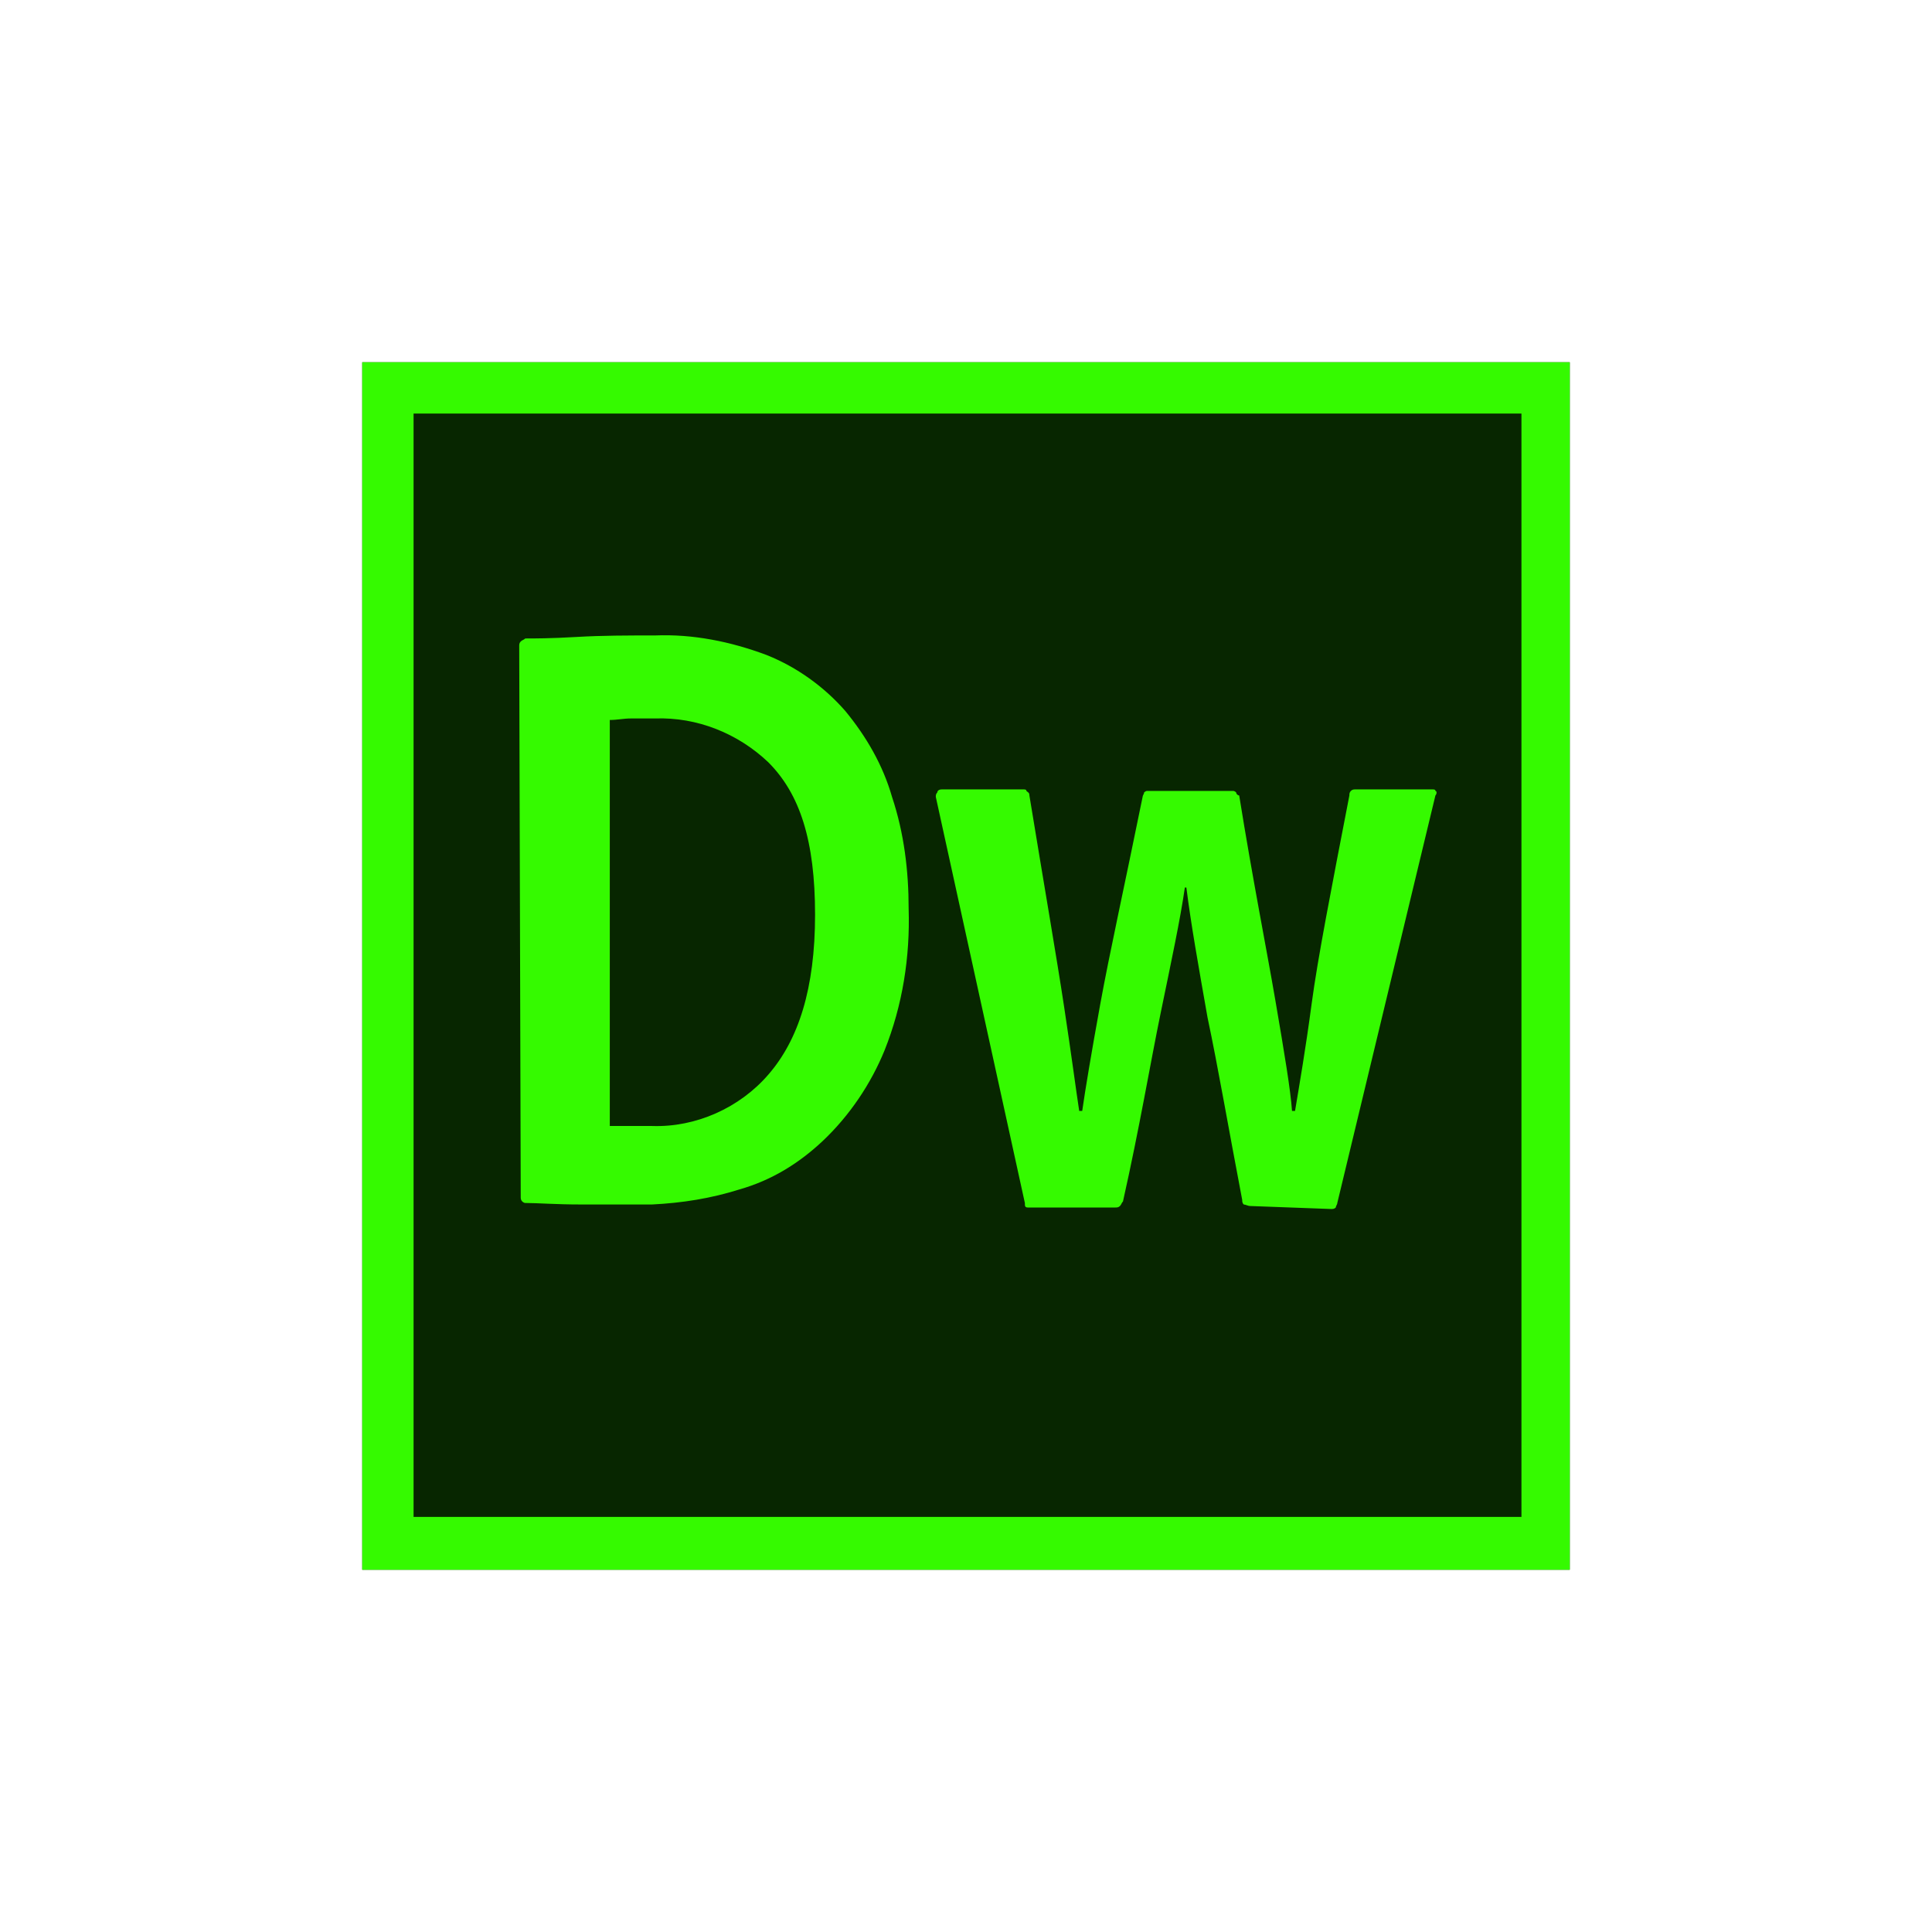 <?xml version="1.0" encoding="utf-8"?>
<!-- Generator: Adobe Illustrator 25.0.0, SVG Export Plug-In . SVG Version: 6.00 Build 0)  -->
<svg version="1.1" id="图层_1" xmlns="http://www.w3.org/2000/svg" xmlns:xlink="http://www.w3.org/1999/xlink" x="0px" y="0px"
	 viewBox="0 0 128 128" style="enable-background:new 0 0 128 128;" xml:space="preserve">
<style type="text/css">
	.st0{fill:#072600;}
	.st1{fill:#35FA00;}
</style>
<g>
	<path class="st0" d="M24,24h80v80H24V24z"/>
	<path class="st1" d="M82.8,79.9c-0.1,0-0.3-0.1-0.4-0.1c-0.1-0.1-0.1-0.2-0.1-0.3c-0.9-4.7-1.6-8.8-2.3-12.1
		c-0.6-3.4-1.1-6.2-1.4-8.6h-0.1c-0.3,2.1-0.9,4.9-1.6,8.3c-0.7,3.4-1.4,7.6-2.5,12.5c-0.1,0.1-0.1,0.2-0.2,0.3
		c-0.1,0.1-0.2,0.1-0.3,0.1h-5.4c-0.1,0-0.2,0-0.4,0s-0.2-0.1-0.2-0.3l-5.9-26.9c0-0.1,0-0.2,0.1-0.3c0-0.1,0.1-0.2,0.3-0.2h5.4
		c0.1,0,0.2,0,0.2,0.1c0.1,0.1,0.2,0.1,0.2,0.3c1,6.1,1.8,10.7,2.3,14c0.5,3.3,0.8,5.6,1,6.9h0.2c0.2-1.4,0.6-3.8,1.2-7.1
		c0.6-3.3,1.6-7.8,2.8-13.7c0-0.1,0.1-0.2,0.1-0.3c0,0,0.1-0.1,0.2-0.1h5.7c0.1,0,0.2,0.1,0.2,0.1c0,0.1,0.1,0.2,0.2,0.2
		c0.9,5.6,1.8,10.1,2.4,13.6s1,5.9,1.1,7.3h0.2c0.3-1.8,0.7-4.1,1.1-7.1c0.4-3,1.3-7.6,2.5-13.8c0-0.1,0-0.2,0.1-0.3
		c0.1-0.1,0.2-0.1,0.3-0.1h5.1c0.1,0,0.2,0,0.2,0.1c0.1,0,0.1,0.2,0,0.3l-6.5,27c0,0.1-0.1,0.2-0.1,0.3c-0.1,0.1-0.2,0.1-0.3,0.1
		L82.8,79.9 M40.4,74.6h2.8c2.9,0.1,5.8-1.2,7.7-3.4c2-2.3,3.1-5.7,3.1-10.6s-1-8-3.1-10.1c-2-1.9-4.7-3-7.5-2.9h-1.6
		c-0.5,0-0.9,0.1-1.4,0.1L40.4,74.6 M34.4,42.8c0-0.1,0-0.2,0.1-0.3c0.1-0.1,0.2-0.1,0.3-0.2c0.6,0,1.7,0,3.4-0.1s3.4-0.1,5.2-0.1
		c2.5-0.1,5,0.4,7.4,1.3c2,0.8,3.8,2.1,5.2,3.7c1.4,1.7,2.5,3.6,3.1,5.7c0.8,2.4,1.1,4.9,1.1,7.4c0.1,3.2-0.4,6.4-1.6,9.4
		c-0.9,2.2-2.3,4.3-4.1,6c-1.6,1.5-3.4,2.6-5.5,3.2c-1.9,0.6-3.8,0.9-5.8,1h-4.7c-1.7,0-2.9-0.1-3.7-0.1c-0.1,0-0.2-0.1-0.2-0.1
		c-0.1-0.1-0.1-0.2-0.1-0.3L34.4,42.8 M27.4,27.4h73.4v73.1H27.4V27.4 M24,24v80h80V24H24"/>
</g>
</svg>
